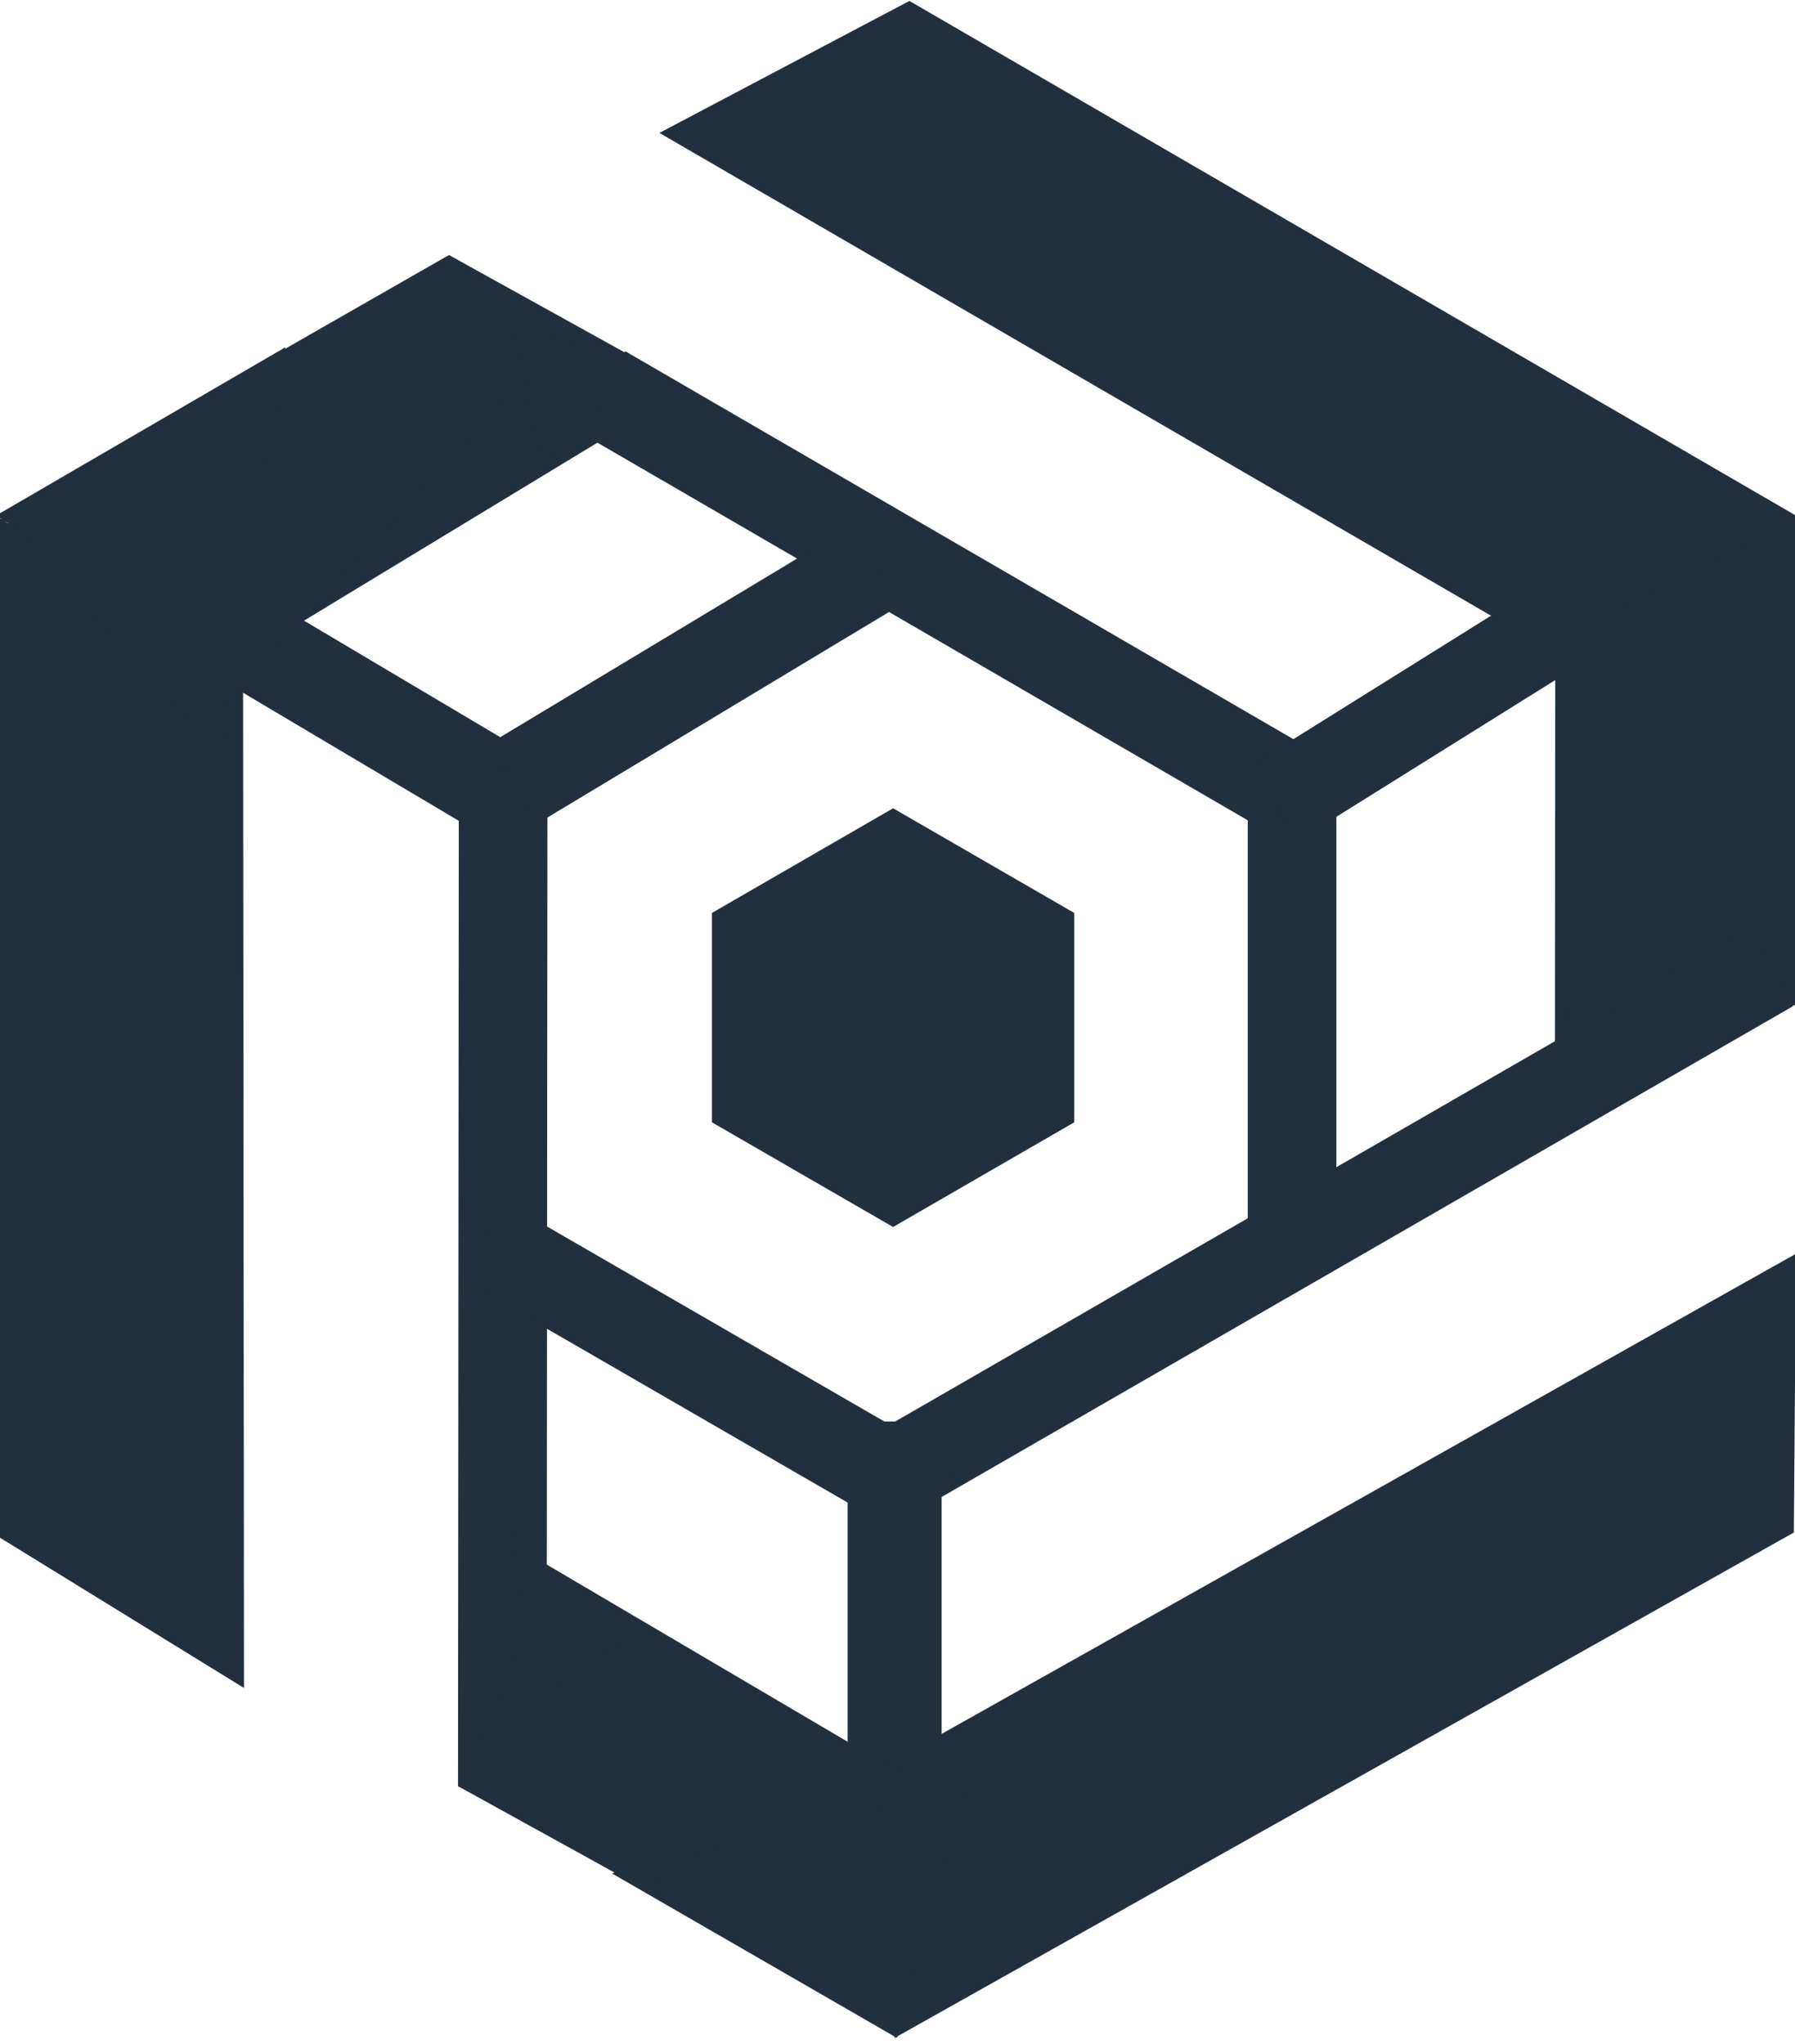 <?xml version="1.0" encoding="UTF-8" standalone="no"?>
<!DOCTYPE svg PUBLIC "-//W3C//DTD SVG 1.1//EN" "http://www.w3.org/Graphics/SVG/1.1/DTD/svg11.dtd">
<svg width="100%" height="100%" viewBox="0 0 880 1002" version="1.1" xmlns="http://www.w3.org/2000/svg" xmlns:xlink="http://www.w3.org/1999/xlink" xml:space="preserve" xmlns:serif="http://www.serif.com/" style="fill-rule:evenodd;clip-rule:evenodd;stroke-linejoin:round;stroke-miterlimit:2;">
    <g transform="matrix(0.121,-0.209,0.861,0.5,-120.562,28.707)">
        <rect x="185.412" y="443.417" width="188.892" height="386.45" style="fill:rgb(34,47,62);"/>
    </g>
    <g transform="matrix(0.123,-0.208,0.384,0.228,-90.327,267.371)">
        <rect x="185.412" y="443.417" width="188.892" height="386.45" style="fill:rgb(34,47,62);"/>
    </g>
    <g transform="matrix(0.23,0,-0.001,1.238,182.729,-151.459)">
        <rect x="185.412" y="443.417" width="188.892" height="386.45" style="fill:rgb(34,47,62);"/>
    </g>
    <g transform="matrix(0.23,0,-0.001,1.107,685.238,-218.8)">
        <g transform="matrix(0.193,3.13721e-20,-7.09867e-09,0.614,302.129,170.979)">
            <rect x="185.412" y="443.417" width="188.892" height="386.45" style="fill:rgb(34,47,62);"/>
        </g>
        <g transform="matrix(0.733,5.62602e-20,1.99359e-09,0.614,222.548,170.979)">
            <rect x="185.412" y="443.417" width="188.892" height="386.45" style="fill:rgb(34,47,62);"/>
        </g>
    </g>
    <g transform="matrix(0.592,0,-0,0.621,659.517,-22.466)">
        <rect x="185.412" y="443.417" width="188.892" height="386.45" style="fill:rgb(34,47,62);"/>
    </g>
    <g transform="matrix(0.115,0.199,-1.131,0.652,1337.62,129.649)">
        <rect x="185.412" y="443.417" width="188.892" height="386.45" style="fill:rgb(34,47,62);"/>
    </g>
    <g transform="matrix(0.115,-0.199,0.576,0.333,-50.525,516.46)">
        <rect x="185.412" y="443.417" width="188.892" height="386.45" style="fill:rgb(34,47,62);"/>
    </g>
    <g transform="matrix(0.244,-4.48985e-05,0,0.666,370.297,401.639)">
        <rect x="185.412" y="443.417" width="188.892" height="386.45" style="fill:rgb(34,47,62);"/>
    </g>
    <g transform="matrix(0.23,-4.22336e-05,0,0.648,569.071,81.57)">
        <rect x="185.412" y="443.417" width="188.892" height="386.45" style="fill:rgb(34,47,62);"/>
    </g>
    <g transform="matrix(-0.122,-0.195,0.549,-0.343,415.775,600.319)">
        <rect x="185.412" y="443.417" width="188.892" height="386.45" style="fill:rgb(34,47,62);"/>
    </g>
    <g transform="matrix(-0.125,-0.207,0.457,-0.275,83.78,564.228)">
        <rect x="185.412" y="443.417" width="188.892" height="386.45" style="fill:rgb(34,47,62);"/>
    </g>
    <g transform="matrix(-0.372,-0.456,0.577,-0.35,-116.169,591.551)">
        <rect x="185.412" y="443.417" width="188.892" height="386.45" style="fill:rgb(34,47,62);"/>
    </g>
    <g transform="matrix(1.032,0,0,0.941,-2.864,4.128)">
        <path d="M427.038,416.749L513.099,471.289L513.099,580.369L427.038,634.908L340.977,580.369L340.977,471.289L427.038,416.749Z" style="fill:rgb(34,47,62);"/>
    </g>
    <g transform="matrix(0.448,2.139,-0.258,0.922,192.762,11.94)">
        <g transform="matrix(0.99,2.18109e-16,-7.58116e-19,0.986,1.286,5.026)">
            <path d="M12.91,308.975L148.386,543.438L12.91,777.901L-122.566,543.438L12.91,308.975Z" style="fill:rgb(34,47,62);"/>
        </g>
        <g transform="matrix(0.957,-2.218,0.267,0.465,-187.599,422.057)">
            <rect x="4.203" y="256.247" width="2.273" height="2.71" style="fill:rgb(34,47,62);"/>
        </g>
    </g>
    <g transform="matrix(1.631,-1.419,0.938,-0.237,128.714,954.047)">
        <path d="M12.91,308.975L148.386,543.438L12.91,777.901L-122.566,543.438L12.91,308.975Z" style="fill:rgb(34,47,62);"/>
    </g>
    <g transform="matrix(2.059,0.694,0.667,0.677,213.174,-217.68)">
        <path d="M12.91,308.975L148.386,543.438L12.91,777.901L-122.566,543.438L12.91,308.975Z" style="fill:rgb(34,47,62);"/>
    </g>
    <g transform="matrix(-0.414,0.171,-0.116,-0.28,688.87,1184.26)">
        <path d="M355.678,878.254L574.836,1299.99L136.519,1299.99L355.678,878.254Z" style="fill:rgb(34,47,62);"/>
    </g>
    <g transform="matrix(0.072,-0.452,0.304,0.048,-297.696,369.383)">
        <g transform="matrix(1.018,5.56332e-17,2.12546e-09,0.965,-6.256,48.033)">
            <path d="M355.678,878.254L574.836,1299.99L136.519,1299.99L355.678,878.254Z" style="fill:rgb(34,47,62);"/>
        </g>
        <g transform="matrix(-0.097,-0.077,0.186,-0.519,301.884,1051.05)">
            <path d="M39.339,256.168L65.227,285.963L13.452,285.963L39.339,256.168Z" style="fill:rgb(34,47,62);"/>
        </g>
        <g transform="matrix(-0.114,0.027,-0.066,-0.624,376.239,1072.96)">
            <path d="M39.339,256.168L65.227,285.963L13.452,285.963L39.339,256.168Z" style="fill:rgb(34,47,62);"/>
        </g>
        <g transform="matrix(-0.114,0.027,-0.063,-0.598,374.698,1067.58)">
            <path d="M39.339,256.168L65.227,285.963L13.452,285.963L39.339,256.168Z" style="fill:rgb(34,47,62);"/>
        </g>
    </g>
    <g transform="matrix(0.451,-0.003,0.001,0.132,58.82,10.178)">
        <path d="M355.678,878.254L574.836,1299.99L136.519,1299.99L355.678,878.254Z" style="fill:rgb(34,47,62);"/>
    </g>
    <g transform="matrix(0.216,-0.238,0.166,0.15,-87.616,131.428)">
        <path d="M355.678,878.254L574.836,1299.99L136.519,1299.99L355.678,878.254Z" style="fill:rgb(34,47,62);"/>
    </g>
    <g transform="matrix(0.035,0.16,-0.132,0.029,417.435,98.303)">
        <path d="M355.678,878.254L574.836,1299.99L136.519,1299.99L355.678,878.254Z" style="fill:rgb(34,47,62);"/>
    </g>
    <g transform="matrix(0.216,-0.238,0.166,0.15,-129.046,176.311)">
        <path d="M355.678,878.254L574.836,1299.99L136.519,1299.99L355.678,878.254Z" style="fill:rgb(34,47,62);"/>
    </g>
    <g transform="matrix(-0.433,-0.255,0.134,-0.229,341.476,1210.62)">
        <path d="M355.678,878.254L574.836,1299.99L136.519,1299.99L355.678,878.254Z" style="fill:rgb(34,47,62);"/>
    </g>
    <g transform="matrix(-0.126,-0.372,0.176,-0.06,114.781,1060.74)">
        <path d="M355.678,878.254L574.836,1299.99L136.519,1299.99L355.678,878.254Z" style="fill:rgb(34,47,62);"/>
    </g>
    <g transform="matrix(0.085,-0.052,0.099,0.16,129.04,625.989)">
        <path d="M355.678,878.254L574.836,1299.99L136.519,1299.99L355.678,878.254Z" style="fill:rgb(34,47,62);"/>
    </g>
</svg>

